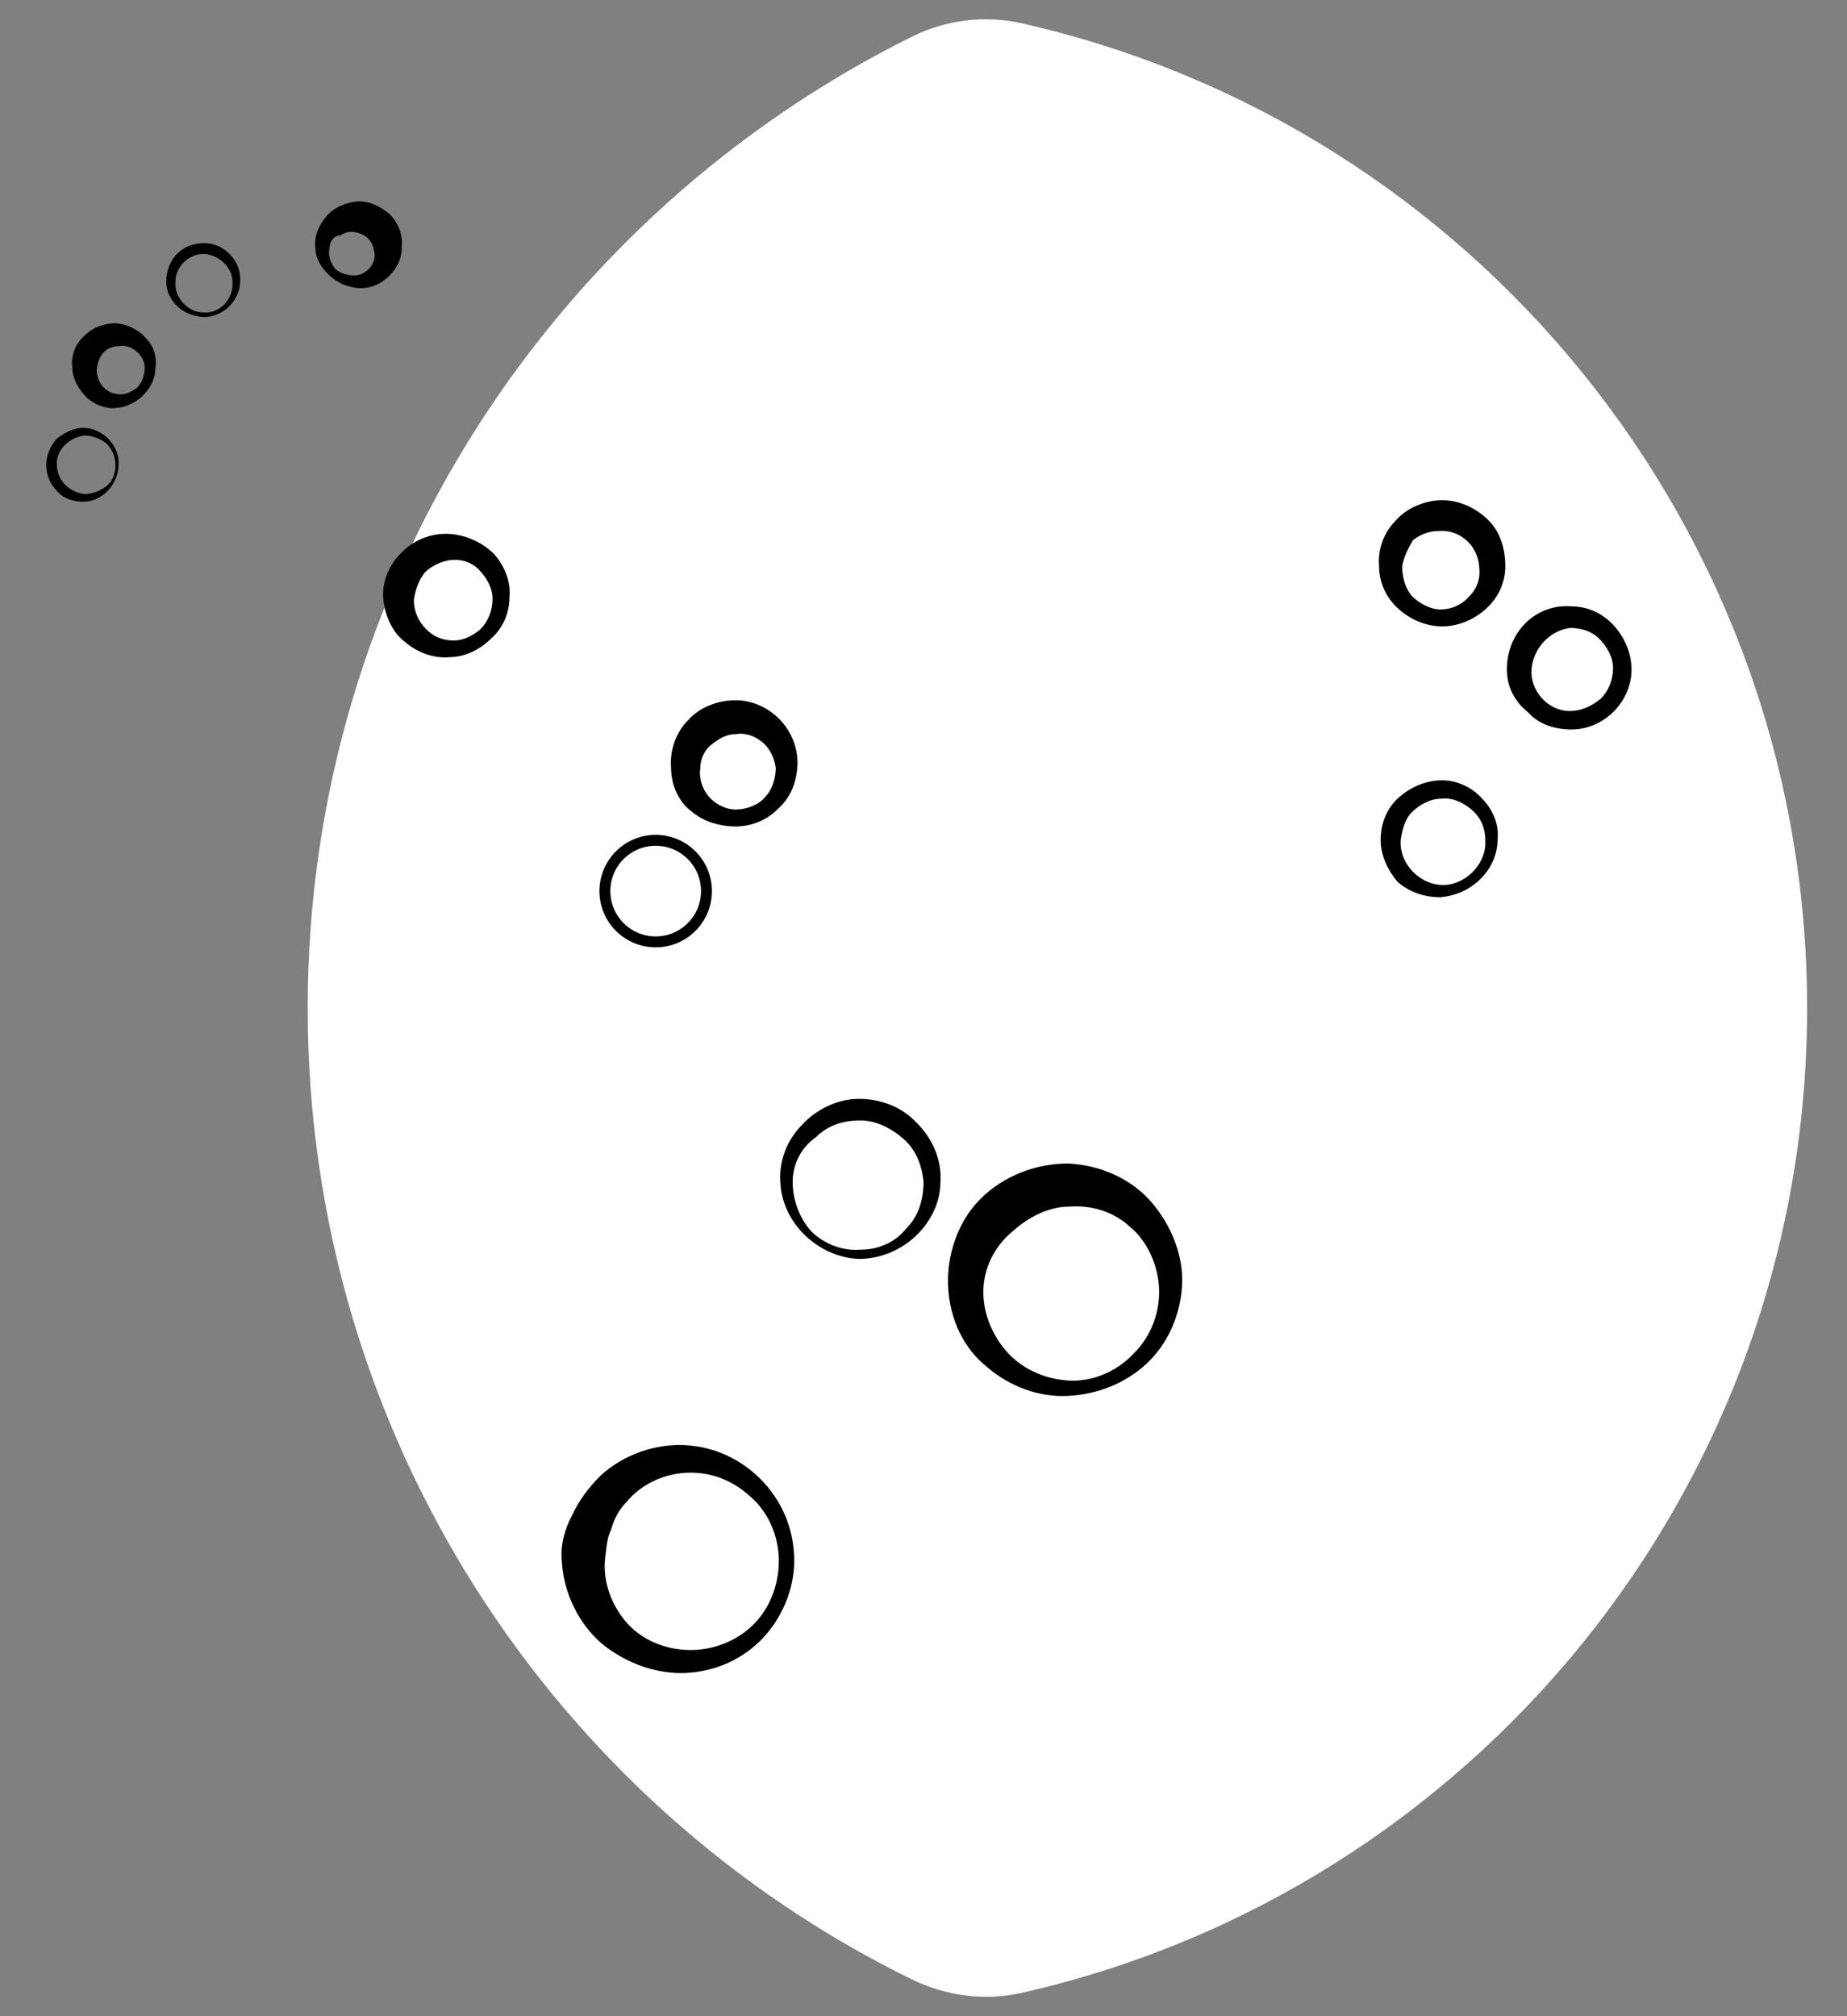 <?xml version="1.0" encoding="utf-8"?>
<!-- Generator: Adobe Illustrator 24.0.0, SVG Export Plug-In . SVG Version: 6.00 Build 0)  -->
<svg version="1.1" id="Layer_1" xmlns="http://www.w3.org/2000/svg" xmlns:xlink="http://www.w3.org/1999/xlink" x="0px" y="0px"
	 viewBox="0 0 120 131" style="enable-background:new 0 0 120 131;" xml:space="preserve">
<rect x="0" y="0" width="120" height="131" fill="#808080" stroke="none"/>
<style type="text/css">
	.st0{fill:#FFFFFF;stroke:#FFFFFF;stroke-width:1.417;stroke-miterlimit:10;}
	.st1{fill:none;stroke:#000000;stroke-width:0.709;stroke-miterlimit:10;}
</style>
<g>
	<g>
		<path class="st0" d="M116.7,65.5c0-30.9-21.6-56.8-50.5-63.3c-2.2-0.5-4.6-0.2-6.6,0.8c-23,11.4-38.9,35.1-38.9,62.5
			c0,27.4,15.8,51.2,38.9,62.5c2.1,1,4.4,1.3,6.6,0.8C95.1,122.3,116.7,96.4,116.7,65.5z"/>
	</g>
	<g>
		<g>
			<path d="M36.5,101.4c-0.1-1,0.2-2.1,0.7-3c0.4-0.9,1.1-1.8,1.8-2.5c1.5-1.4,3.6-2.1,5.5-2c2,0.1,3.8,1,5.1,2.4
				c1.3,1.4,2,3.2,2,5.1c0,1.9-0.8,3.7-2,5c-1.3,1.4-3.1,2.2-5,2.3c-1.9,0.1-3.9-0.6-5.5-1.9C37.6,105.5,36.6,103.5,36.5,101.4z
				 M39.3,101.4c-0.1,1.4,0.4,2.8,1.3,3.9c0.9,1.1,2.3,1.8,3.9,1.9c1.5,0.1,3.1-0.4,4.3-1.5c1.2-1.1,1.8-2.7,1.8-4.3
				c0-1.6-0.7-3.2-1.9-4.2c-1.2-1.1-2.7-1.6-4.2-1.5c-1.5,0.1-2.9,0.8-3.8,1.9c-0.5,0.5-0.8,1.1-1,1.8
				C39.4,100,39.4,100.7,39.3,101.4z"/>
		</g>
		<g>
			<path d="M61.6,83.6c-0.1-2,0.6-4.2,2.1-5.7c1.5-1.5,3.6-2.3,5.7-2.3c2.1,0.1,4.1,1,5.4,2.5c1.3,1.5,2.1,3.5,2,5.4
				c-0.1,1.9-0.9,3.8-2.3,5.1c-1.4,1.3-3.2,2-5.1,2.1c-1.9,0.1-3.8-0.6-5.3-1.9C62.6,87.6,61.7,85.7,61.6,83.6z M63.9,83.6
				c-0.1,1.4,0.4,2.9,1.4,4.1c1,1.2,2.5,1.9,4.1,2c1.6,0.1,3.2-0.6,4.3-1.8c1.1-1.1,1.7-2.7,1.6-4.3c-0.1-1.5-0.8-3-1.9-3.9
				c-1.1-1-2.5-1.4-3.9-1.3c-1.4,0-2.7,0.7-3.7,1.6C64.7,80.9,64,82.2,63.9,83.6z"/>
		</g>
		<g>
			<path d="M50.7,76.8c-0.1-1.3,0.4-2.7,1.4-3.7c0.9-1,2.3-1.7,3.7-1.7c1.4,0,2.8,0.5,3.8,1.6c1,1,1.6,2.4,1.5,3.8
				c0,1.4-0.7,2.7-1.7,3.6c-1,0.9-2.3,1.4-3.6,1.4C53.2,81.7,50.8,79.5,50.7,76.8z M51.5,76.8c0,1.1,0.4,2.3,1.2,3.2
				c0.8,0.8,2,1.3,3.2,1.2c1.2,0,2.3-0.5,3-1.4c0.8-0.8,1.1-1.9,1.1-3c-0.1-1.1-0.5-2.1-1.3-2.8c-0.8-0.7-1.8-1.2-2.8-1.2
				c-1.1,0-2.1,0.3-2.9,1.1C52,74.6,51.5,75.7,51.5,76.8z"/>
		</g>
		<circle class="st1" cx="42.6" cy="57.9" r="3.3"/>
		<g>
			<path d="M24.9,38.9c-0.1-1.1,0.4-2.3,1.3-3.1c0.8-0.8,2-1.2,3.1-1.1c1.1,0.1,2.1,0.6,2.8,1.3c0.7,0.8,1.1,1.8,1,2.8
				c0,1-0.4,2-1.2,2.7c-0.7,0.7-1.7,1.2-2.7,1.2c-1,0.1-2.1-0.3-2.9-1C25.5,41.1,25,40,24.9,38.9z M26.9,38.9
				c-0.1,1.2,0.9,2.6,2.3,2.7c0.7,0.1,1.4-0.2,2-0.7c0.5-0.5,0.8-1.2,0.8-2c0-0.7-0.4-1.4-0.9-1.9c-0.5-0.5-1.2-0.7-1.9-0.6
				c-0.6,0.1-1.2,0.4-1.6,0.8C27.2,37.7,27,38.3,26.9,38.9z"/>
		</g>
		<g>
			<path d="M3,30.2c0-0.6,0.3-1.3,0.7-1.7c0.5-0.4,1.1-0.7,1.7-0.7c1.3,0,2.4,1.2,2.3,2.4c0,1.2-1,2.4-2.3,2.4
				c-0.6,0-1.3-0.2-1.7-0.7C3.3,31.5,3,30.9,3,30.2z M3.7,30.2c0,1,0.8,1.8,1.8,1.9c0.5,0,1-0.2,1.4-0.5c0.4-0.3,0.6-0.8,0.6-1.4
				c0-0.5-0.2-1-0.6-1.4c-0.4-0.3-0.9-0.5-1.4-0.5C4.5,28.4,3.6,29.3,3.7,30.2z"/>
		</g>
		<g>
			<path d="M4.7,23.9c-0.1-0.8,0.2-1.6,0.8-2.1C6.1,21.2,6.9,21,7.6,21C8.3,21.1,9,21.4,9.5,22c0.5,0.5,0.7,1.2,0.6,1.9
				c0,1.3-1.2,2.5-2.5,2.6c-0.7,0.1-1.4-0.2-1.9-0.6C5.1,25.3,4.7,24.6,4.7,23.9z M6.3,23.9c-0.1,0.7,0.4,1.6,1.3,1.7
				c0.4,0.1,0.9-0.1,1.3-0.4c0.3-0.3,0.5-0.8,0.5-1.3c0-0.9-1-1.6-1.7-1.4C6.8,22.5,6.4,23.2,6.3,23.9z"/>
		</g>
		<g>
			<path d="M10.8,18.3c0-0.6,0.2-1.3,0.7-1.8c0.5-0.5,1.1-0.7,1.8-0.7c1.3,0,2.4,1.2,2.3,2.5c0,0.6-0.3,1.2-0.7,1.6
				c-0.4,0.4-1,0.7-1.6,0.7C12,20.6,10.8,19.6,10.8,18.3z M11.4,18.3c-0.1,1,0.8,2,1.8,2c1.1,0.1,2-0.9,1.9-2c0-1-1-1.8-1.9-1.8
				C12.3,16.5,11.4,17.3,11.4,18.3z"/>
		</g>
		<g>
			<path d="M20.5,16.2c-0.1-0.7,0.1-1.4,0.6-2c0.4-0.6,1.2-1,2-1.1c0.8-0.1,1.6,0.3,2.2,0.8c0.6,0.6,0.9,1.4,0.8,2.2
				c0,0.8-0.4,1.5-1,2c-0.6,0.5-1.3,0.7-2,0.6c-0.7-0.1-1.3-0.4-1.8-0.9C20.9,17.4,20.5,16.8,20.5,16.2z M21.4,16.2
				c-0.1,0.4,0.1,0.9,0.4,1.3c0.4,0.3,0.8,0.4,1.3,0.4c0.9-0.1,1.4-1,1.2-1.6c-0.1-0.7-0.6-1.1-1.2-1.2c-0.3-0.1-0.7,0-1,0.2
				C21.7,15.3,21.4,15.7,21.4,16.2z"/>
		</g>
		<g>
			<path d="M43.6,49.9c-0.1-1.1,0.3-2.3,1.1-3.1c0.8-0.9,2-1.3,3.1-1.3c1.2,0,2.3,0.6,3,1.4c0.7,0.8,1.1,1.9,1,3
				c-0.1,1.1-0.5,2-1.3,2.7c-0.7,0.7-1.7,1.1-2.7,1.1c-1,0-2.1-0.3-2.9-1C44.1,52.1,43.6,51,43.6,49.9z M45.5,49.9
				c-0.1,0.6,0.1,1.3,0.5,1.8c0.4,0.5,1.1,0.9,1.8,0.9c0.7,0,1.5-0.3,1.9-0.8c0.5-0.5,0.7-1.3,0.7-1.9c-0.1-0.7-0.4-1.3-0.9-1.7
				c-0.5-0.4-1.1-0.6-1.7-0.5c-0.6,0-1.1,0.3-1.6,0.7C45.8,48.7,45.5,49.3,45.5,49.9z"/>
		</g>
		<g>
			<path d="M89.7,54.6c0-1.1,0.4-2.1,1.2-2.8c0.8-0.7,1.8-1.1,2.8-1.1c1,0,2,0.5,2.6,1.2c0.7,0.7,1.1,1.7,1,2.6c0,1-0.4,1.9-1.1,2.6
				c-0.7,0.7-1.6,1.1-2.6,1.2c-1,0-2-0.3-2.8-1C90.2,56.6,89.7,55.6,89.7,54.6z M91,54.6c-0.1,1.4,1.1,2.8,2.6,2.9
				c1.5,0.1,3-1.3,2.9-2.9c0-0.8-0.3-1.5-0.9-2c-0.6-0.5-1.3-0.8-2-0.7c-0.7,0-1.4,0.4-1.9,0.9C91.3,53.2,91.1,53.9,91,54.6z"/>
		</g>
		<g>
			<path d="M89.6,36.8c-0.1-1.1,0.3-2.2,1.1-3c0.7-0.8,1.9-1.3,3-1.3c1.1,0,2.2,0.5,3,1.3c0.8,0.8,1.1,1.9,1.1,3
				c0,1.1-0.5,2.1-1.3,2.8c-0.8,0.7-1.8,1.1-2.8,1.1c-1,0-2-0.4-2.8-1.1C90.1,38.9,89.6,37.9,89.6,36.8z M91.1,36.8
				c0,0.7,0.2,1.4,0.6,1.9c0.5,0.5,1.2,0.9,1.9,0.9c0.7,0,1.4-0.3,1.9-0.9c0.5-0.5,0.7-1.2,0.6-1.9c-0.1-1.4-1.3-2.4-2.6-2.3
				c-0.6,0-1.2,0.2-1.7,0.6C91.5,35.6,91.2,36.2,91.1,36.8z"/>
		</g>
		<g>
			<path d="M97.9,43.5c0-1.1,0.4-2.2,1.2-3c0.8-0.8,1.9-1.2,3-1.1c1.1,0,2.1,0.5,2.8,1.3c0.7,0.8,1.1,1.8,1.1,2.8
				c0,2.1-1.8,3.9-3.9,3.9c-1,0-2.1-0.3-2.8-1.1C98.4,45.6,97.9,44.6,97.9,43.5z M99.5,43.5c-0.1,1.3,1,2.7,2.5,2.7
				c0.7,0,1.4-0.3,2-0.8c0.5-0.5,0.8-1.2,0.8-2c0-0.7-0.4-1.4-0.9-1.9c-0.5-0.5-1.2-0.7-1.9-0.7C100.6,41,99.6,42.2,99.5,43.5z"/>
		</g>
	</g>
</g>
</svg>

